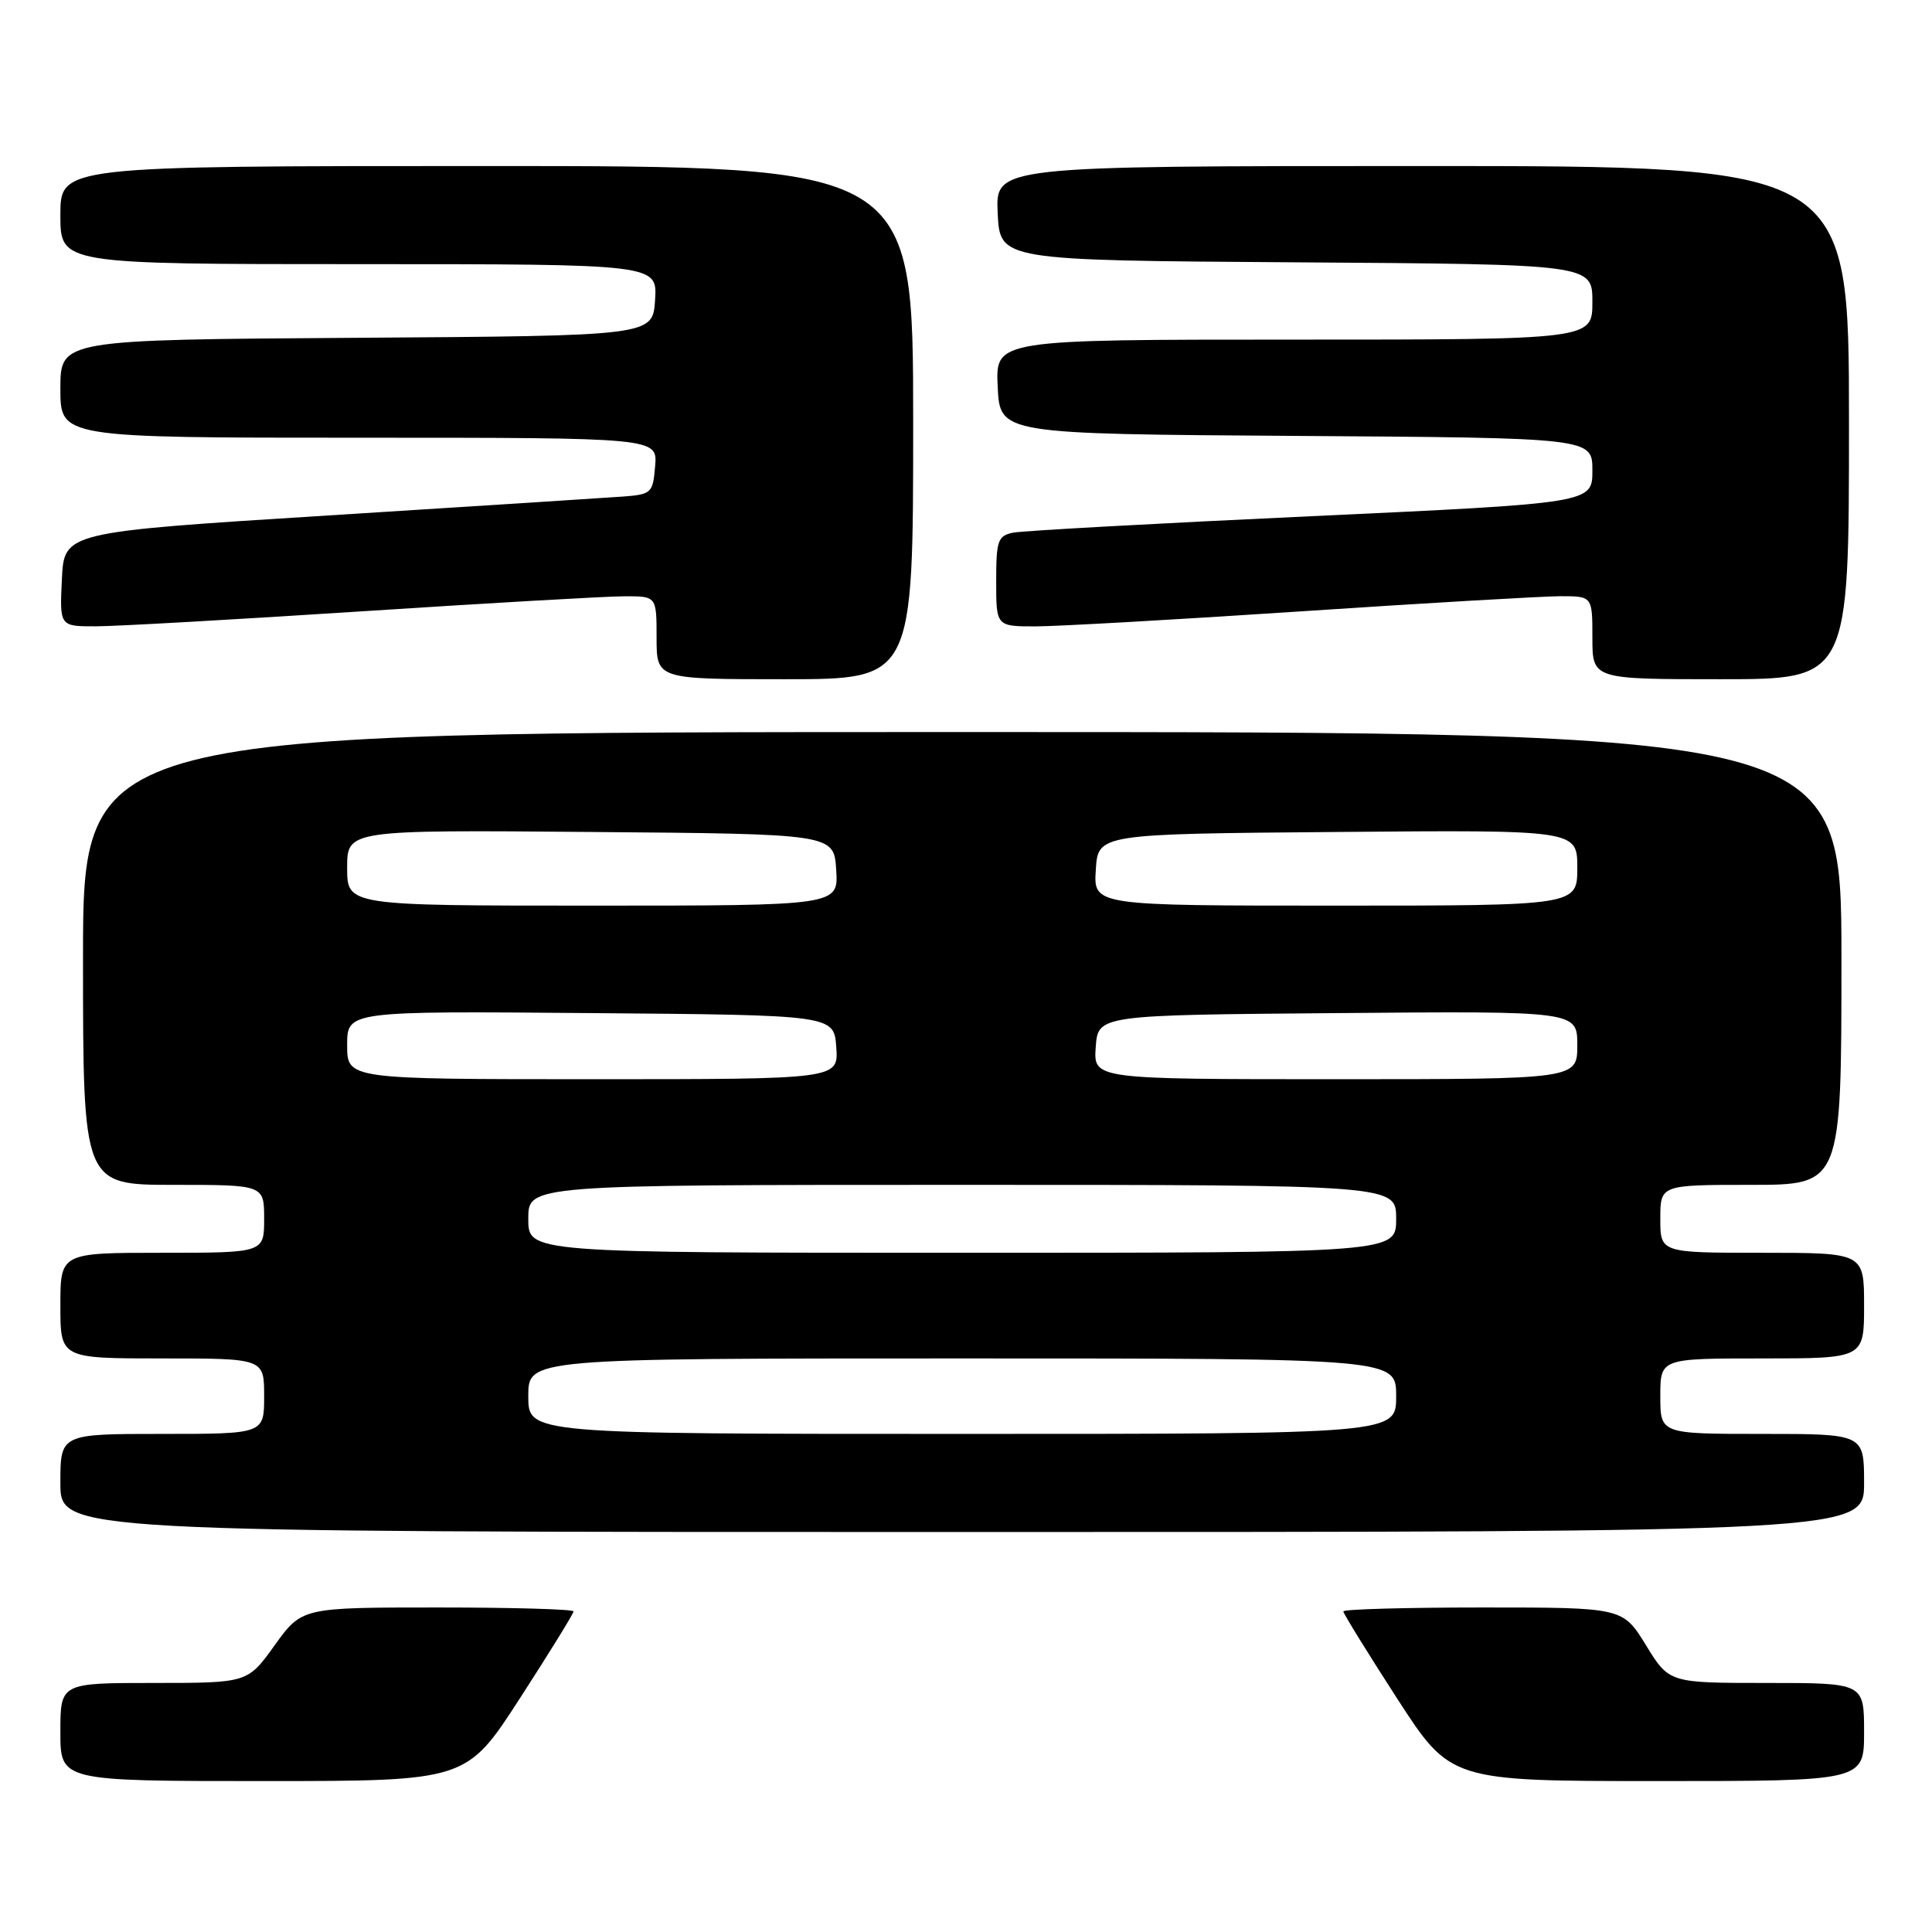 <?xml version="1.0" encoding="UTF-8" standalone="no"?>
<!DOCTYPE svg PUBLIC "-//W3C//DTD SVG 1.1//EN" "http://www.w3.org/Graphics/SVG/1.1/DTD/svg11.dtd" >
<svg xmlns="http://www.w3.org/2000/svg" xmlns:xlink="http://www.w3.org/1999/xlink" version="1.1" viewBox="0 0 256 256">
 <g >
 <path fill="currentColor"
d=" M 68.90 225.02 C 72.81 218.97 76.00 213.80 76.00 213.52 C 76.00 213.23 67.90 213.00 58.00 213.00 C 40.00 213.00 40.00 213.00 36.40 218.00 C 32.81 223.00 32.81 223.00 20.41 223.00 C 8.00 223.00 8.00 223.00 8.00 229.50 C 8.00 236.00 8.00 236.00 34.90 236.00 C 61.80 236.00 61.80 236.00 68.90 225.02 Z  M 247.00 229.50 C 247.00 223.00 247.00 223.00 234.09 223.00 C 221.17 223.00 221.17 223.00 218.10 218.00 C 215.02 213.00 215.02 213.00 196.51 213.00 C 186.33 213.00 178.00 213.23 178.00 213.52 C 178.00 213.80 181.19 218.97 185.10 225.02 C 192.20 236.00 192.20 236.00 219.60 236.00 C 247.00 236.00 247.00 236.00 247.00 229.50 Z  M 247.00 196.50 C 247.00 190.00 247.00 190.00 233.50 190.00 C 220.00 190.00 220.00 190.00 220.00 185.00 C 220.00 180.00 220.00 180.00 233.50 180.00 C 247.00 180.00 247.00 180.00 247.00 173.00 C 247.00 166.00 247.00 166.00 233.50 166.00 C 220.00 166.00 220.00 166.00 220.00 161.50 C 220.00 157.00 220.00 157.00 232.00 157.00 C 244.00 157.00 244.00 157.00 244.00 127.00 C 244.00 97.00 244.00 97.00 127.50 97.00 C 11.00 97.00 11.00 97.00 11.00 127.00 C 11.00 157.00 11.00 157.00 23.00 157.00 C 35.00 157.00 35.00 157.00 35.00 161.50 C 35.00 166.00 35.00 166.00 21.50 166.00 C 8.00 166.00 8.00 166.00 8.00 173.00 C 8.00 180.00 8.00 180.00 21.50 180.00 C 35.00 180.00 35.00 180.00 35.00 185.00 C 35.00 190.00 35.00 190.00 21.50 190.00 C 8.00 190.00 8.00 190.00 8.00 196.50 C 8.00 203.00 8.00 203.00 127.50 203.00 C 247.00 203.00 247.00 203.00 247.00 196.50 Z  M 121.00 56.00 C 121.00 22.00 121.00 22.00 64.50 22.00 C 8.00 22.00 8.00 22.00 8.00 28.50 C 8.00 35.00 8.00 35.00 47.55 35.00 C 87.11 35.00 87.11 35.00 86.80 39.75 C 86.50 44.50 86.50 44.50 47.25 44.76 C 8.00 45.02 8.00 45.02 8.00 51.51 C 8.00 58.00 8.00 58.00 47.56 58.00 C 87.12 58.00 87.12 58.00 86.81 61.75 C 86.51 65.35 86.34 65.51 82.50 65.80 C 80.30 65.96 62.75 67.09 43.50 68.30 C 8.50 70.50 8.50 70.50 8.20 76.75 C 7.90 83.00 7.90 83.00 12.70 82.99 C 15.34 82.99 31.23 82.09 48.00 81.00 C 64.78 79.91 80.41 79.01 82.75 79.01 C 87.00 79.00 87.00 79.00 87.00 84.50 C 87.00 90.00 87.00 90.00 104.00 90.00 C 121.00 90.00 121.00 90.00 121.00 56.00 Z  M 245.00 56.00 C 245.00 22.00 245.00 22.00 188.45 22.00 C 131.90 22.00 131.90 22.00 132.20 28.25 C 132.50 34.50 132.50 34.50 171.75 34.76 C 211.00 35.02 211.00 35.02 211.00 40.01 C 211.00 45.00 211.00 45.00 171.45 45.00 C 131.90 45.00 131.90 45.00 132.20 51.25 C 132.50 57.50 132.50 57.50 171.75 57.76 C 211.00 58.02 211.00 58.02 211.00 62.34 C 211.00 66.67 211.00 66.67 173.75 68.40 C 153.26 69.35 135.49 70.33 134.25 70.58 C 132.22 70.99 132.00 71.62 132.00 77.02 C 132.00 83.00 132.00 83.00 137.25 83.00 C 140.14 82.99 156.00 82.10 172.50 81.00 C 189.00 79.90 204.41 79.01 206.75 79.00 C 211.00 79.00 211.00 79.00 211.00 84.50 C 211.00 90.00 211.00 90.00 228.00 90.00 C 245.00 90.00 245.00 90.00 245.00 56.00 Z  M 70.00 185.00 C 70.00 180.00 70.00 180.00 127.50 180.00 C 185.00 180.00 185.00 180.00 185.00 185.00 C 185.00 190.00 185.00 190.00 127.50 190.00 C 70.00 190.00 70.00 190.00 70.00 185.00 Z  M 70.00 161.50 C 70.00 157.00 70.00 157.00 127.50 157.00 C 185.00 157.00 185.00 157.00 185.00 161.50 C 185.00 166.00 185.00 166.00 127.50 166.00 C 70.00 166.00 70.00 166.00 70.00 161.50 Z  M 46.00 138.49 C 46.00 133.97 46.00 133.97 78.25 134.24 C 110.50 134.50 110.50 134.50 110.81 138.75 C 111.11 143.00 111.11 143.00 78.56 143.00 C 46.00 143.00 46.00 143.00 46.00 138.49 Z  M 145.19 138.75 C 145.50 134.50 145.50 134.50 177.25 134.24 C 209.00 133.97 209.00 133.97 209.00 138.49 C 209.00 143.00 209.00 143.00 176.94 143.00 C 144.89 143.00 144.89 143.00 145.19 138.75 Z  M 46.00 114.99 C 46.00 109.97 46.00 109.97 78.25 110.24 C 110.50 110.50 110.50 110.50 110.80 115.25 C 111.11 120.00 111.11 120.00 78.55 120.00 C 46.00 120.00 46.00 120.00 46.00 114.99 Z  M 145.20 115.25 C 145.50 110.50 145.50 110.50 177.25 110.24 C 209.00 109.97 209.00 109.97 209.00 114.99 C 209.00 120.00 209.00 120.00 176.95 120.00 C 144.89 120.00 144.89 120.00 145.20 115.25 Z "/>
</g>
</svg>